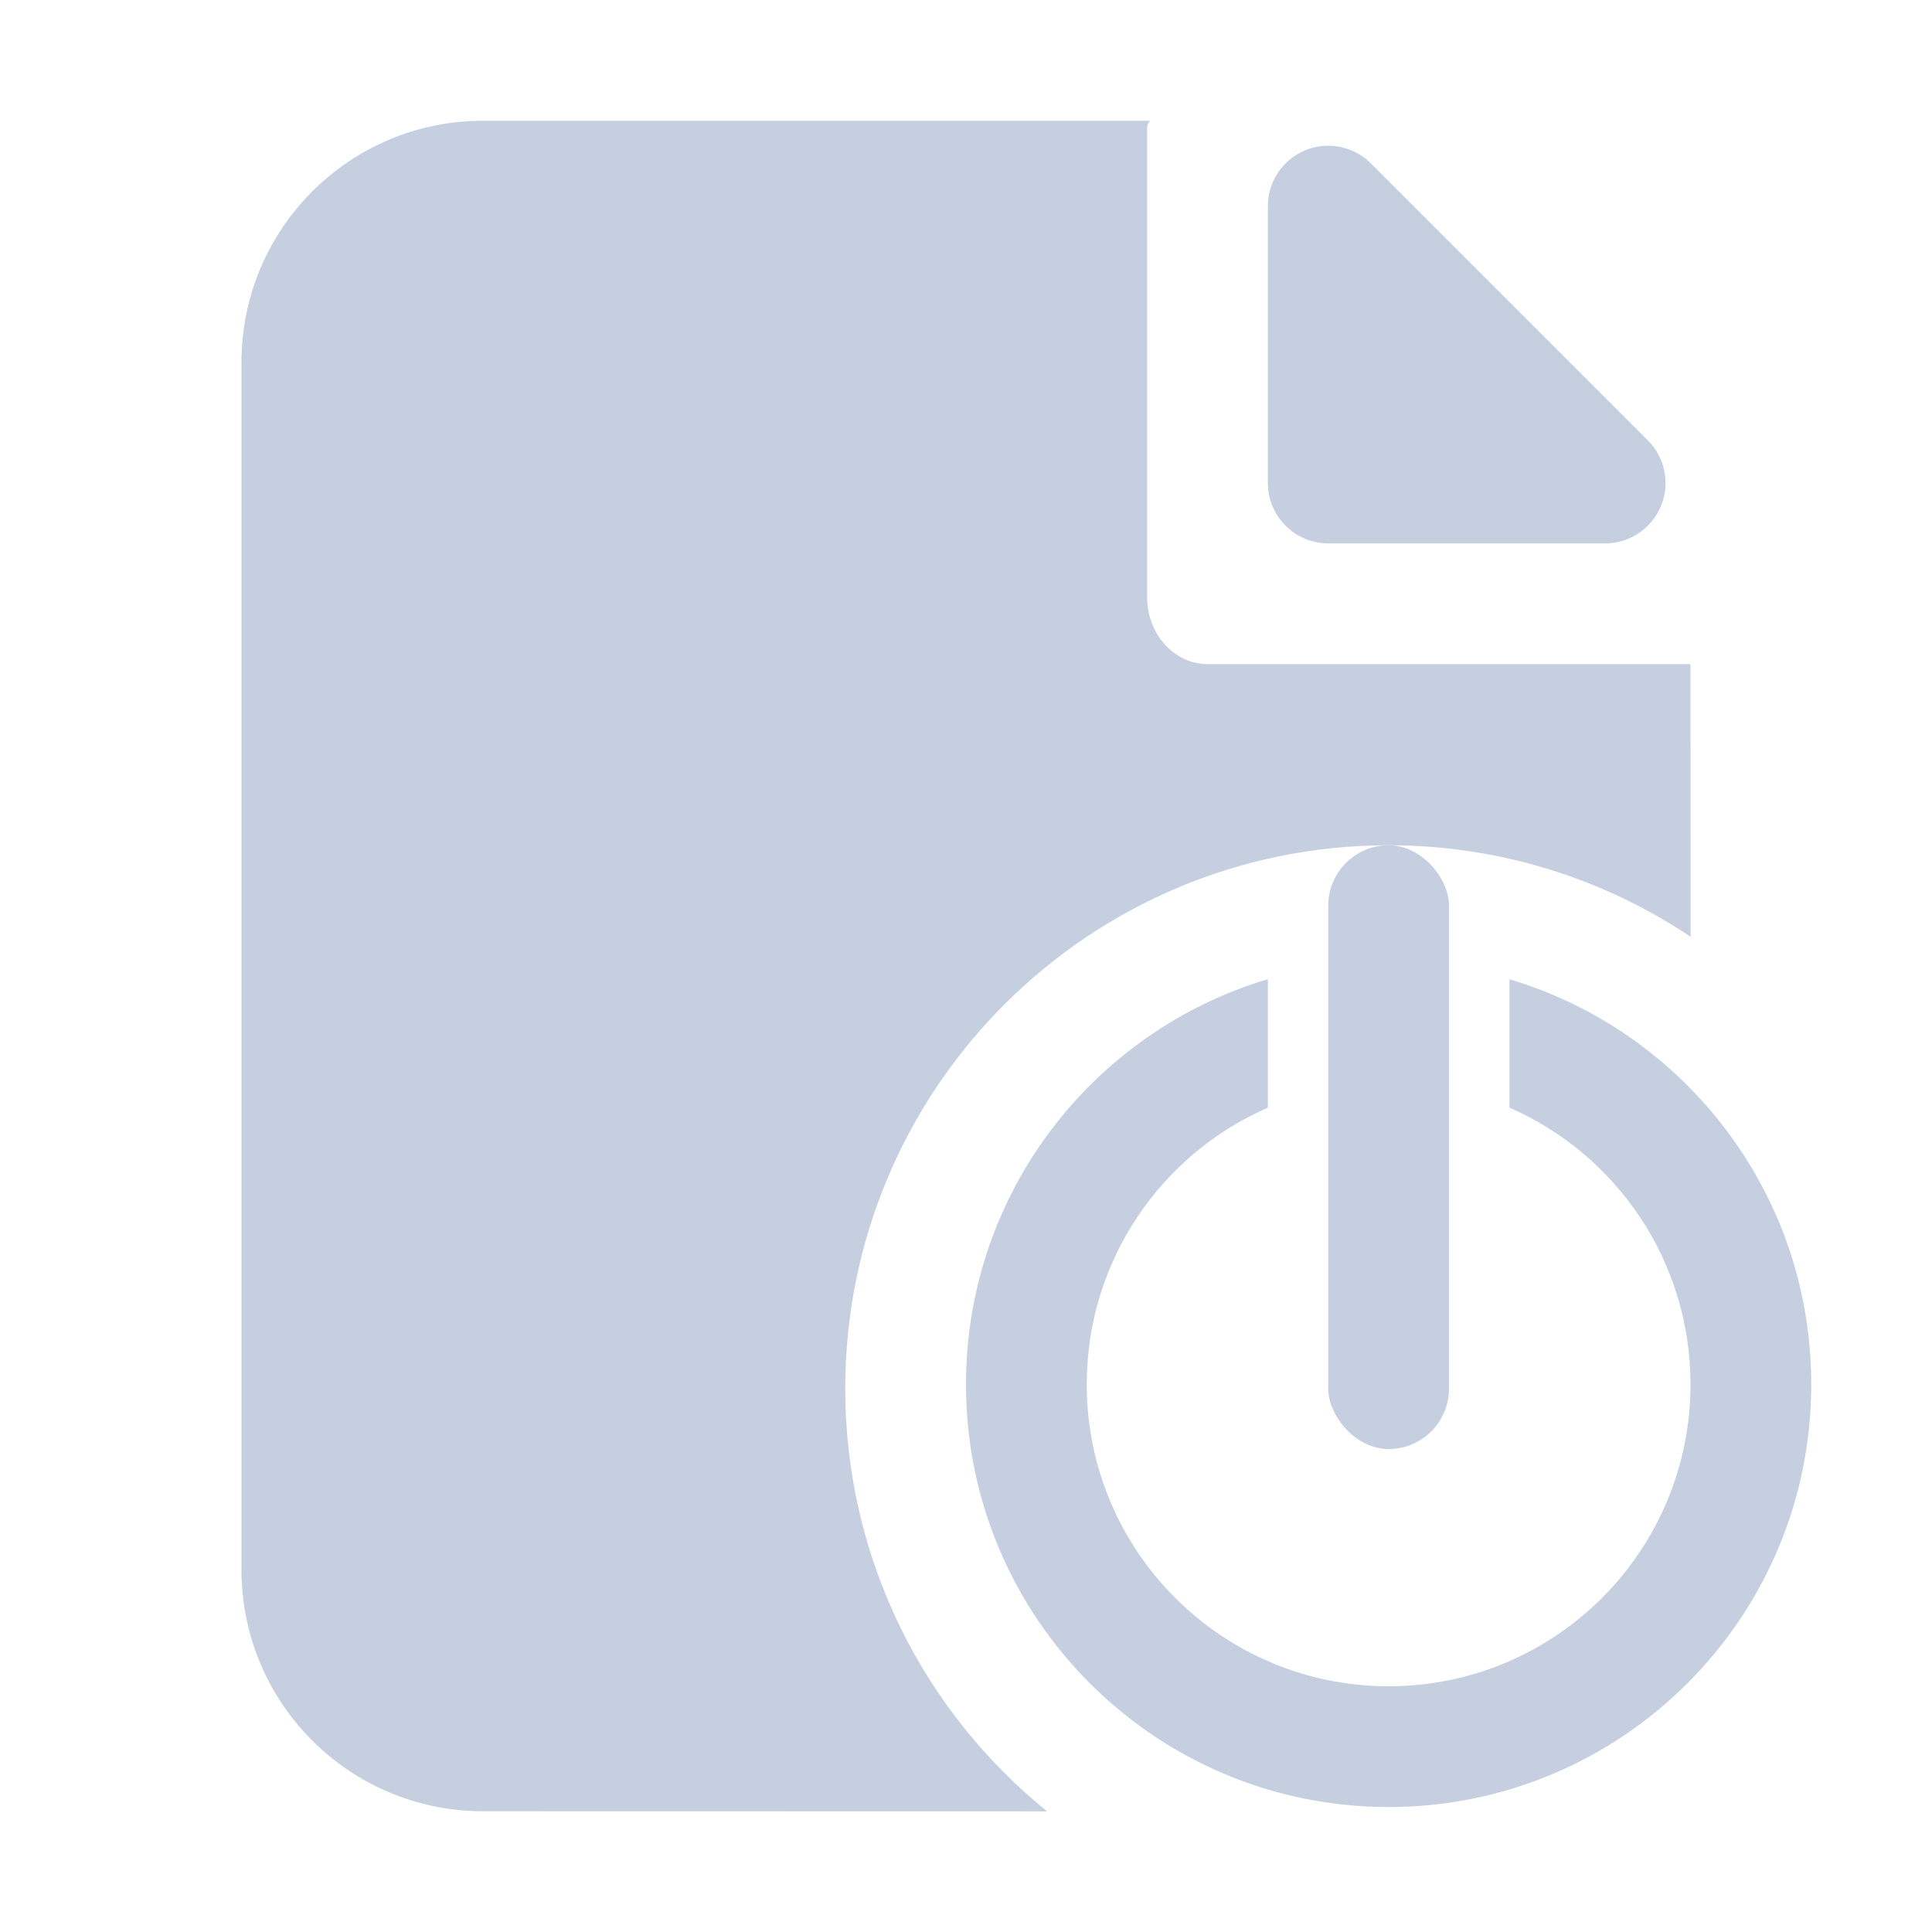 <?xml version="1.0" encoding="UTF-8"?>
<svg width="16px" height="16px" viewBox="0 0 16 16" version="1.1" xmlns="http://www.w3.org/2000/svg" xmlns:xlink="http://www.w3.org/1999/xlink">
    <!-- Generator: Sketch 63.1 (92452) - https://sketch.com -->
    <title>开关dark </title>
    <desc>Created with Sketch.</desc>
    <g id="开关dark-" stroke="none" stroke-width="1" fill="none" fill-rule="evenodd">
        <g id="日志" fill="#C5CFE0" fill-rule="nonzero">
            <path d="M9.524,1 C9.508,1.018 9.5,1.037 9.5,1.057 L9.5,4.945 C9.5,5.251 9.724,5.5 10,5.5 L14,5.5 L14.001,7.758 C13.285,7.279 12.425,7 11.5,7 C9.015,7 7,9.015 7,11.5 C7,12.914 7.652,14.176 8.672,15.001 L4,15 C2.895,15 2,14.105 2,13 L2,3 C2,1.895 2.895,1 4,1 L9.524,1 Z" id="形状结合"></path>
            <path d="M11.354,1.354 L13.646,3.646 C13.842,3.842 13.842,4.158 13.646,4.354 C13.553,4.447 13.426,4.5 13.293,4.5 L11,4.5 C10.724,4.5 10.5,4.276 10.5,4 L10.5,1.707 C10.5,1.431 10.724,1.207 11,1.207 C11.133,1.207 11.26,1.26 11.354,1.354 Z" id="路径"></path>
        </g>
        <path d="M10.5,8.109 L10.5,9.173 C9.617,9.558 9,10.439 9,11.465 C9,12.845 10.119,13.965 11.5,13.965 C12.881,13.965 14,12.845 14,11.465 C14,10.44 13.383,9.559 12.501,9.173 L12.501,8.11 C13.946,8.54 15,9.879 15,11.465 C15,13.398 13.433,14.965 11.5,14.965 C9.567,14.965 8,13.398 8,11.465 C8,9.879 9.054,8.54 10.5,8.109 Z" id="形状结合" fill="#C5CFE0" fill-rule="nonzero"></path>
        <rect id="矩形" fill="#C5CFE0" fill-rule="nonzero" x="11" y="7" width="1" height="5" rx="0.5"></rect>
    </g>
</svg>